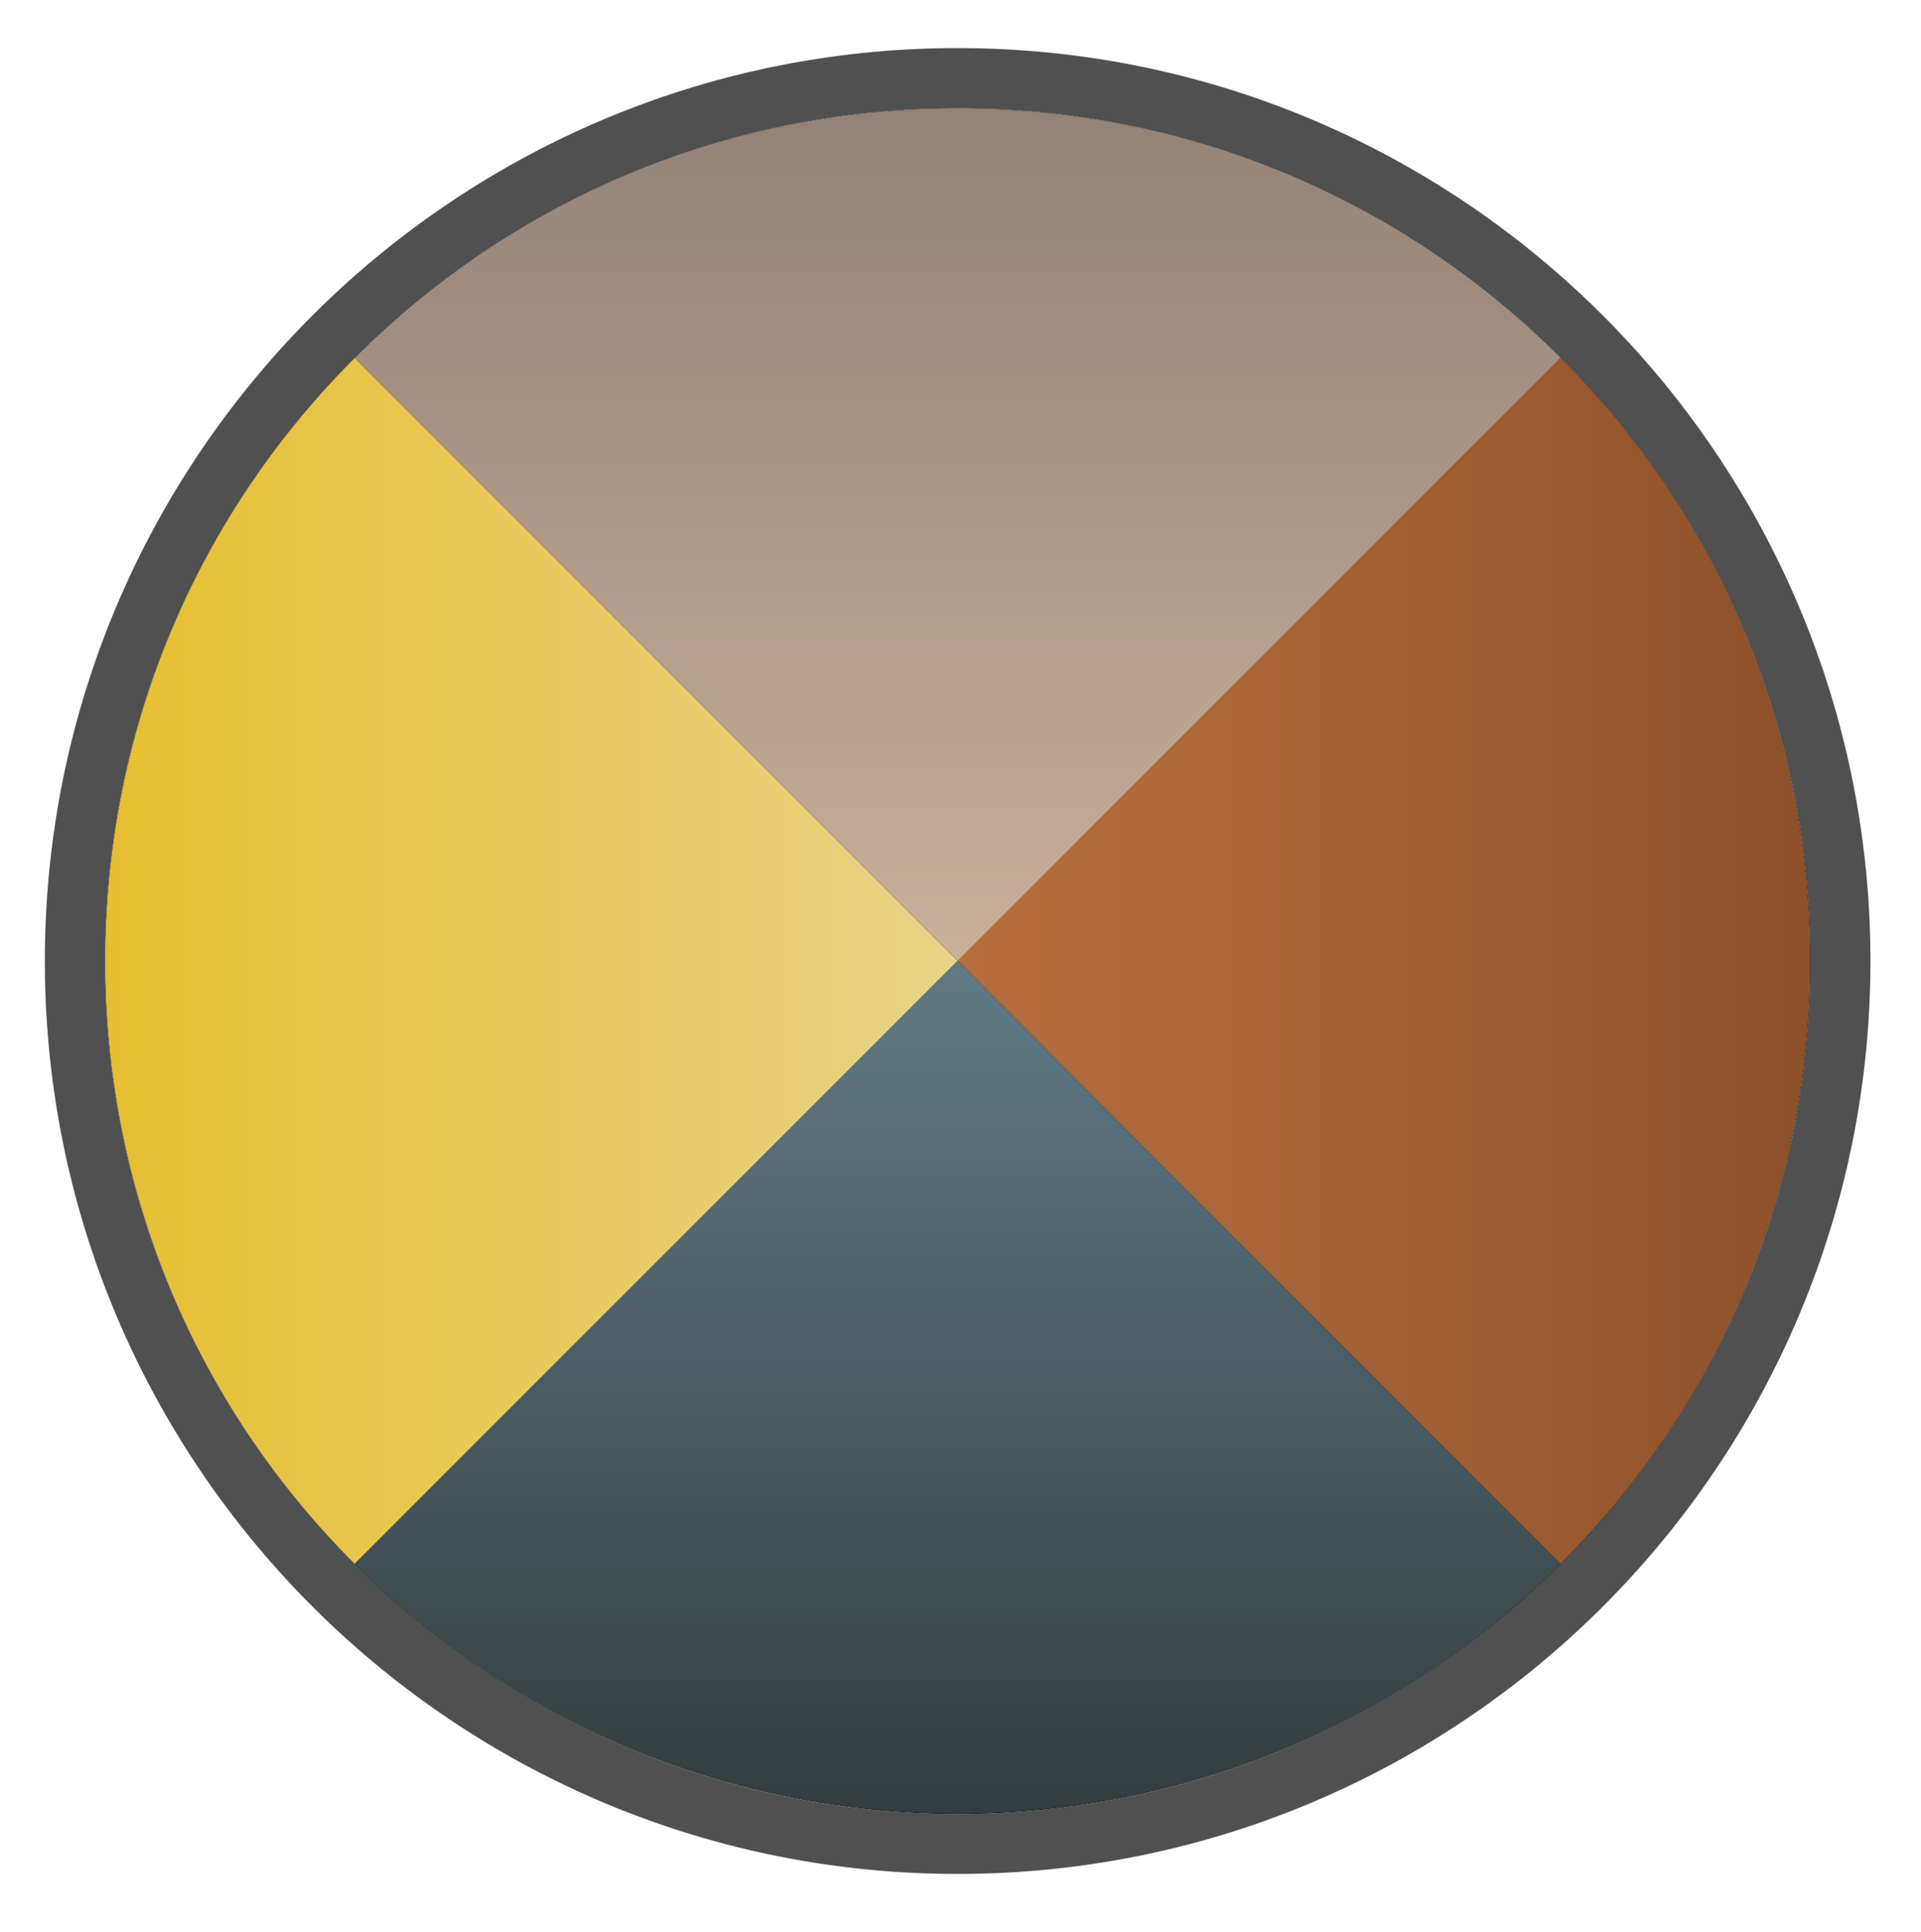 <?xml version="1.0" encoding="UTF-8" standalone="no"?><!DOCTYPE svg PUBLIC "-//W3C//DTD SVG 1.1//EN" "http://www.w3.org/Graphics/SVG/1.1/DTD/svg11.dtd"><svg width="100%" height="100%" viewBox="0 0 176 177" version="1.1" xmlns="http://www.w3.org/2000/svg" xmlns:xlink="http://www.w3.org/1999/xlink" xml:space="preserve" xmlns:serif="http://www.serif.com/" style="fill-rule:evenodd;clip-rule:evenodd;stroke-linejoin:round;stroke-miterlimit:1.414;"><rect id="Artboard1" x="0" y="0" width="175.819" height="176.786" style="fill:none;"/><g><circle cx="87.737" cy="88.035" r="78.129"/><path d="M88.007,4.407l0.27,0.001l0.27,0.002l0.269,0.003l0.269,0.004l0.27,0.005l0.268,0.005l0.269,0.007l0.269,0.007l0.268,0.008l0.268,0.009l0.268,0.01l0.267,0.011l0.268,0.011l0.267,0.012l0.267,0.013l0.267,0.014l0.267,0.015l0.266,0.016l0.266,0.016l0.266,0.018l0.266,0.018l0.265,0.019l0.266,0.019l0.265,0.021l0.265,0.022l0.264,0.022l0.265,0.023l0.264,0.024l0.264,0.025l0.264,0.025l0.263,0.026l0.263,0.028l0.264,0.028l0.262,0.028l0.263,0.03l0.262,0.031l0.262,0.031l0.262,0.032l0.262,0.033l0.261,0.033l0.261,0.035l0.261,0.035l0.261,0.036l0.26,0.037l0.26,0.038l0.26,0.038l0.26,0.04l0.259,0.04l0.259,0.041l0.259,0.041l0.258,0.043l0.259,0.043l0.258,0.044l0.258,0.045l0.257,0.046l0.257,0.046l0.257,0.047l0.257,0.048l0.256,0.049l0.257,0.05l0.256,0.05l0.255,0.051l0.255,0.052l0.256,0.053l0.254,0.053l0.255,0.054l0.254,0.055l0.254,0.056l0.254,0.057l0.253,0.057l0.253,0.058l0.253,0.059l0.252,0.059l0.252,0.061l0.252,0.061l0.252,0.062l0.251,0.062l0.251,0.064l0.251,0.064l0.25,0.065l0.251,0.065l0.249,0.067l0.25,0.067l0.249,0.068l0.253,0.07l0.493,0.138l0.495,0.143l0.495,0.145l0.493,0.149l0.492,0.151l0.49,0.154l0.489,0.158l0.488,0.16l0.487,0.163l0.485,0.166l0.484,0.169l0.482,0.172l0.481,0.174l0.48,0.178l0.479,0.18l0.477,0.183l0.475,0.186l0.474,0.189l0.473,0.192l0.471,0.194l0.47,0.197l0.469,0.2l0.467,0.203l0.465,0.205l0.464,0.209l0.462,0.211l0.461,0.213l0.46,0.217l0.457,0.219l0.457,0.221l0.455,0.225l0.453,0.227l0.451,0.23l0.45,0.232l0.449,0.235l0.447,0.238l0.445,0.24l0.443,0.243l0.442,0.245l0.441,0.248l0.438,0.251l0.437,0.253l0.436,0.255l0.433,0.259l0.432,0.26l0.43,0.264l0.429,0.266l0.426,0.268l0.425,0.271l0.424,0.273l0.421,0.276l0.42,0.278l0.418,0.28l0.416,0.283l0.414,0.286l0.413,0.288l0.411,0.29l0.409,0.293l0.407,0.295l0.405,0.298l0.403,0.299l0.402,0.303l0.399,0.304l0.398,0.307l0.396,0.309l0.394,0.312l0.392,0.314l0.39,0.316l0.388,0.318l0.386,0.321l0.384,0.323l0.382,0.325l0.38,0.327l0.379,0.33l0.376,0.332l0.374,0.334l0.372,0.336l0.371,0.339l0.368,0.34l0.366,0.343l0.364,0.345l0.362,0.347l0.36,0.35l0.357,0.351l0.356,0.354l0.354,0.355l0.351,0.358l0.349,0.36l0.347,0.362l0.345,0.364l0.343,0.366l0.341,0.368l0.338,0.37l0.337,0.373l0.334,0.374l0.332,0.376l0.329,0.378l0.328,0.38l0.325,0.383l0.323,0.384l0.321,0.386l0.318,0.388l0.316,0.39l0.314,0.392l0.311,0.394l0.31,0.396l0.307,0.397l0.304,0.4l0.302,0.402l0.3,0.403l0.298,0.405l0.295,0.407l0.292,0.409l0.291,0.411l0.288,0.412l0.285,0.415l0.283,0.416l0.281,0.418l0.278,0.419l0.276,0.422l0.273,0.423l0.271,0.425l0.268,0.427l0.266,0.428l0.263,0.431l0.261,0.432l0.258,0.433l0.256,0.435l0.253,0.437l0.251,0.439l0.248,0.44l0.245,0.442l0.243,0.444l0.24,0.445l0.238,0.447l0.235,0.448l0.232,0.45l0.23,0.452l0.227,0.453l0.224,0.455l0.222,0.456l0.219,0.458l0.216,0.459l0.214,0.461l0.211,0.463l0.208,0.464l0.206,0.465l0.202,0.467l0.2,0.468l0.197,0.47l0.195,0.472l0.191,0.472l0.189,0.475l0.186,0.475l0.183,0.477l0.181,0.478l0.177,0.48l0.175,0.481l0.172,0.483l0.169,0.484l0.166,0.485l0.163,0.487l0.16,0.487l0.157,0.49l0.155,0.49l0.151,0.492l0.148,0.493l0.146,0.494l0.143,0.496l0.138,0.493l0.07,0.253l0.068,0.249l0.067,0.249l0.066,0.25l0.066,0.25l0.065,0.251l0.064,0.25l0.063,0.251l0.063,0.252l0.062,0.251l0.061,0.252l0.06,0.252l0.06,0.253l0.059,0.253l0.058,0.253l0.057,0.253l0.057,0.254l0.055,0.254l0.055,0.254l0.055,0.254l0.053,0.255l0.053,0.255l0.052,0.256l0.051,0.255l0.05,0.256l0.05,0.256l0.048,0.257l0.048,0.256l0.048,0.257l0.046,0.258l0.046,0.257l0.045,0.258l0.044,0.258l0.043,0.258l0.042,0.259l0.042,0.259l0.041,0.259l0.04,0.259l0.039,0.26l0.039,0.26l0.037,0.26l0.037,0.26l0.036,0.26l0.036,0.261l0.034,0.262l0.034,0.261l0.033,0.262l0.032,0.261l0.031,0.262l0.031,0.263l0.029,0.262l0.029,0.263l0.028,0.263l0.027,0.263l0.027,0.264l0.025,0.264l0.025,0.264l0.024,0.264l0.023,0.264l0.022,0.265l0.022,0.265l0.02,0.265l0.02,0.265l0.019,0.266l0.018,0.265l0.017,0.267l0.017,0.266l0.016,0.266l0.014,0.267l0.014,0.267l0.013,0.267l0.013,0.267l0.011,0.267l0.011,0.268l0.01,0.268l0.008,0.268l0.009,0.268l0.007,0.269l0.006,0.268l0.006,0.269l0.004,0.269l0.004,0.269l0.003,0.27l0.002,0.27l0.002,0.269l0,0.27l0,0.27l-0.002,0.27l-0.002,0.27l-0.003,0.269l-0.004,0.269l-0.004,0.27l-0.006,0.268l-0.006,0.269l-0.007,0.269l-0.009,0.268l-0.008,0.268l-0.01,0.268l-0.011,0.267l-0.011,0.268l-0.013,0.267l-0.013,0.267l-0.014,0.267l-0.014,0.267l-0.016,0.266l-0.017,0.266l-0.017,0.266l-0.018,0.266l-0.019,0.265l-0.02,0.266l-0.02,0.265l-0.022,0.265l-0.022,0.264l-0.023,0.265l-0.024,0.264l-0.025,0.264l-0.025,0.264l-0.027,0.263l-0.027,0.264l-0.028,0.263l-0.029,0.262l-0.029,0.263l-0.031,0.262l-0.031,0.262l-0.032,0.262l-0.033,0.262l-0.034,0.261l-0.034,0.261l-0.036,0.261l-0.036,0.261l-0.037,0.26l-0.037,0.26l-0.039,0.26l-0.039,0.26l-0.04,0.259l-0.041,0.259l-0.042,0.259l-0.042,0.258l-0.043,0.259l-0.044,0.258l-0.045,0.258l-0.046,0.257l-0.046,0.257l-0.048,0.257l-0.048,0.257l-0.048,0.257l-0.05,0.256l-0.05,0.255l-0.051,0.256l-0.052,0.255l-0.053,0.256l-0.053,0.254l-0.055,0.255l-0.055,0.254l-0.055,0.254l-0.057,0.254l-0.057,0.253l-0.058,0.253l-0.059,0.253l-0.06,0.252l-0.06,0.253l-0.061,0.251l-0.062,0.252l-0.063,0.251l-0.063,0.251l-0.064,0.251l-0.065,0.25l-0.066,0.251l-0.066,0.249l-0.067,0.25l-0.068,0.249l-0.07,0.253l-0.138,0.493l-0.143,0.495l-0.146,0.495l-0.148,0.493l-0.151,0.492l-0.155,0.49l-0.157,0.489l-0.16,0.488l-0.163,0.487l-0.166,0.485l-0.169,0.484l-0.172,0.482l-0.175,0.481l-0.177,0.48l-0.181,0.479l-0.183,0.477l-0.186,0.475l-0.189,0.474l-0.191,0.473l-0.195,0.471l-0.197,0.47l-0.2,0.469l-0.202,0.467l-0.206,0.465l-0.208,0.464l-0.211,0.462l-0.214,0.461l-0.216,0.46l-0.219,0.457l-0.222,0.457l-0.224,0.455l-0.227,0.453l-0.23,0.451l-0.232,0.45l-0.235,0.449l-0.238,0.447l-0.24,0.445l-0.243,0.443l-0.245,0.442l-0.248,0.441l-0.251,0.438l-0.253,0.437l-0.256,0.436l-0.258,0.433l-0.261,0.432l-0.263,0.43l-0.266,0.429l-0.268,0.427l-0.271,0.424l-0.273,0.424l-0.276,0.421l-0.278,0.42l-0.281,0.418l-0.283,0.416l-0.285,0.414l-0.288,0.413l-0.291,0.411l-0.292,0.409l-0.295,0.407l-0.298,0.405l-0.3,0.403l-0.302,0.402l-0.304,0.399l-0.307,0.398l-0.309,0.396l-0.312,0.394l-0.314,0.392l-0.316,0.39l-0.318,0.388l-0.321,0.386l-0.323,0.384l-0.325,0.382l-0.328,0.381l-0.329,0.378l-0.332,0.376l-0.334,0.374l-0.336,0.372l-0.339,0.37l-0.341,0.369l-0.343,0.366l-0.345,0.364l-0.347,0.362l-0.349,0.36l-0.351,0.357l-0.354,0.356l-0.356,0.354l-0.357,0.351l-0.36,0.349l-0.362,0.347l-0.364,0.345l-0.366,0.343l-0.368,0.341l-0.371,0.338l-0.372,0.337l-0.374,0.334l-0.376,0.332l-0.379,0.329l-0.38,0.328l-0.382,0.325l-0.384,0.323l-0.386,0.321l-0.388,0.318l-0.39,0.316l-0.392,0.314l-0.394,0.312l-0.396,0.309l-0.398,0.307l-0.399,0.304l-0.402,0.302l-0.403,0.3l-0.405,0.298l-0.407,0.295l-0.409,0.292l-0.411,0.291l-0.413,0.288l-0.414,0.285l-0.416,0.283l-0.418,0.281l-0.42,0.278l-0.421,0.276l-0.424,0.273l-0.425,0.271l-0.426,0.268l-0.429,0.266l-0.43,0.263l-0.432,0.261l-0.433,0.258l-0.436,0.256l-0.437,0.253l-0.438,0.251l-0.441,0.248l-0.442,0.245l-0.443,0.243l-0.445,0.24l-0.447,0.238l-0.449,0.235l-0.45,0.232l-0.451,0.23l-0.453,0.227l-0.455,0.224l-0.456,0.222l-0.458,0.219l-0.46,0.216l-0.461,0.214l-0.462,0.211l-0.464,0.208l-0.465,0.206l-0.467,0.202l-0.469,0.2l-0.47,0.197l-0.471,0.195l-0.473,0.191l-0.474,0.189l-0.475,0.186l-0.477,0.183l-0.479,0.181l-0.48,0.177l-0.481,0.175l-0.482,0.172l-0.484,0.169l-0.485,0.166l-0.487,0.163l-0.488,0.16l-0.489,0.157l-0.49,0.155l-0.492,0.151l-0.493,0.148l-0.495,0.146l-0.495,0.143l-0.493,0.138l-0.253,0.07l-0.249,0.068l-0.25,0.067l-0.249,0.066l-0.251,0.066l-0.25,0.065l-0.251,0.064l-0.251,0.063l-0.251,0.063l-0.252,0.062l-0.252,0.061l-0.252,0.06l-0.252,0.06l-0.253,0.059l-0.253,0.058l-0.253,0.057l-0.254,0.057l-0.254,0.055l-0.254,0.055l-0.255,0.055l-0.255,0.053l-0.254,0.053l-0.256,0.052l-0.256,0.051l-0.255,0.05l-0.256,0.05l-0.257,0.048l-0.257,0.048l-0.257,0.048l-0.257,0.046l-0.258,0.046l-0.257,0.045l-0.258,0.044l-0.259,0.043l-0.258,0.042l-0.259,0.042l-0.259,0.041l-0.259,0.04l-0.26,0.039l-0.26,0.039l-0.26,0.037l-0.26,0.037l-0.261,0.036l-0.261,0.036l-0.261,0.034l-0.261,0.034l-0.262,0.033l-0.262,0.032l-0.262,0.031l-0.262,0.031l-0.263,0.029l-0.263,0.029l-0.263,0.028l-0.263,0.027l-0.263,0.027l-0.264,0.025l-0.264,0.025l-0.264,0.024l-0.265,0.023l-0.264,0.022l-0.265,0.022l-0.265,0.02l-0.266,0.02l-0.265,0.019l-0.266,0.018l-0.266,0.017l-0.266,0.017l-0.266,0.016l-0.267,0.014l-0.267,0.014l-0.267,0.013l-0.267,0.013l-0.268,0.011l-0.267,0.011l-0.268,0.01l-0.268,0.009l-0.269,0.008l-0.268,0.007l-0.268,0.006l-0.27,0.006l-0.269,0.004l-0.269,0.004l-0.269,0.003l-0.27,0.002l-0.27,0.002l-0.27,0l-0.27,0l-0.27,-0.002l-0.269,-0.002l-0.27,-0.003l-0.269,-0.004l-0.269,-0.004l-0.269,-0.006l-0.268,-0.006l-0.269,-0.007l-0.268,-0.008l-0.268,-0.009l-0.268,-0.01l-0.268,-0.011l-0.267,-0.011l-0.267,-0.013l-0.267,-0.013l-0.267,-0.014l-0.267,-0.014l-0.266,-0.016l-0.267,-0.017l-0.266,-0.017l-0.265,-0.018l-0.266,-0.019l-0.265,-0.02l-0.265,-0.02l-0.265,-0.022l-0.265,-0.022l-0.264,-0.023l-0.264,-0.024l-0.264,-0.025l-0.264,-0.025l-0.264,-0.027l-0.263,-0.027l-0.263,-0.028l-0.263,-0.029l-0.262,-0.029l-0.263,-0.031l-0.262,-0.031l-0.261,-0.032l-0.262,-0.033l-0.262,-0.034l-0.261,-0.034l-0.26,-0.036l-0.261,-0.036l-0.26,-0.037l-0.26,-0.037l-0.26,-0.039l-0.26,-0.039l-0.259,-0.04l-0.259,-0.041l-0.259,-0.042l-0.259,-0.042l-0.258,-0.043l-0.258,-0.044l-0.258,-0.045l-0.257,-0.046l-0.258,-0.046l-0.257,-0.048l-0.256,-0.048l-0.257,-0.048l-0.256,-0.05l-0.256,-0.05l-0.256,-0.051l-0.255,-0.052l-0.255,-0.053l-0.255,-0.053l-0.254,-0.055l-0.254,-0.055l-0.254,-0.055l-0.254,-0.057l-0.253,-0.057l-0.253,-0.058l-0.253,-0.059l-0.253,-0.06l-0.252,-0.06l-0.252,-0.061l-0.251,-0.062l-0.252,-0.063l-0.251,-0.063l-0.25,-0.064l-0.251,-0.065l-0.25,-0.066l-0.25,-0.066l-0.249,-0.067l-0.249,-0.068l-0.253,-0.07l-0.493,-0.138l-0.496,-0.143l-0.494,-0.146l-0.493,-0.148l-0.492,-0.151l-0.49,-0.155l-0.49,-0.157l-0.488,-0.16l-0.486,-0.163l-0.485,-0.166l-0.484,-0.169l-0.483,-0.172l-0.481,-0.175l-0.48,-0.177l-0.478,-0.181l-0.477,-0.183l-0.476,-0.186l-0.474,-0.189l-0.472,-0.191l-0.472,-0.195l-0.469,-0.197l-0.469,-0.2l-0.467,-0.202l-0.465,-0.206l-0.464,-0.208l-0.463,-0.211l-0.461,-0.214l-0.459,-0.216l-0.458,-0.219l-0.456,-0.222l-0.455,-0.224l-0.453,-0.227l-0.452,-0.23l-0.45,-0.232l-0.448,-0.235l-0.447,-0.238l-0.445,-0.24l-0.444,-0.243l-0.442,-0.245l-0.44,-0.248l-0.439,-0.251l-0.437,-0.253l-0.435,-0.256l-0.434,-0.258l-0.431,-0.261l-0.431,-0.263l-0.428,-0.266l-0.427,-0.268l-0.425,-0.271l-0.423,-0.273l-0.422,-0.276l-0.419,-0.278l-0.418,-0.281l-0.416,-0.283l-0.415,-0.285l-0.412,-0.288l-0.411,-0.291l-0.409,-0.292l-0.407,-0.295l-0.405,-0.298l-0.403,-0.3l-0.402,-0.302l-0.4,-0.304l-0.397,-0.307l-0.396,-0.309l-0.394,-0.312l-0.392,-0.314l-0.39,-0.316l-0.388,-0.318l-0.386,-0.321l-0.384,-0.323l-0.383,-0.325l-0.38,-0.328l-0.378,-0.329l-0.376,-0.332l-0.374,-0.334l-0.373,-0.336l-0.37,-0.339l-0.368,-0.341l-0.366,-0.343l-0.364,-0.345l-0.362,-0.347l-0.36,-0.349l-0.358,-0.351l-0.355,-0.354l-0.354,-0.356l-0.351,-0.357l-0.35,-0.36l-0.347,-0.362l-0.345,-0.364l-0.343,-0.366l-0.34,-0.369l-0.339,-0.37l-0.336,-0.372l-0.334,-0.374l-0.332,-0.376l-0.33,-0.379l-0.327,-0.38l-0.325,-0.382l-0.323,-0.384l-0.321,-0.386l-0.318,-0.388l-0.317,-0.39l-0.313,-0.392l-0.312,-0.394l-0.309,-0.396l-0.307,-0.398l-0.304,-0.399l-0.303,-0.402l-0.299,-0.403l-0.298,-0.405l-0.295,-0.407l-0.293,-0.409l-0.29,-0.411l-0.288,-0.413l-0.286,-0.414l-0.283,-0.416l-0.28,-0.418l-0.278,-0.42l-0.276,-0.421l-0.273,-0.424l-0.271,-0.425l-0.268,-0.426l-0.266,-0.429l-0.264,-0.43l-0.26,-0.432l-0.259,-0.433l-0.255,-0.436l-0.253,-0.437l-0.251,-0.438l-0.248,-0.441l-0.245,-0.442l-0.243,-0.443l-0.241,-0.445l-0.237,-0.447l-0.235,-0.449l-0.232,-0.45l-0.23,-0.451l-0.227,-0.453l-0.225,-0.455l-0.221,-0.457l-0.219,-0.457l-0.217,-0.46l-0.213,-0.461l-0.211,-0.462l-0.209,-0.464l-0.205,-0.465l-0.203,-0.467l-0.2,-0.469l-0.197,-0.47l-0.194,-0.471l-0.192,-0.473l-0.189,-0.474l-0.186,-0.475l-0.183,-0.477l-0.18,-0.479l-0.178,-0.48l-0.174,-0.481l-0.172,-0.482l-0.169,-0.484l-0.166,-0.485l-0.163,-0.487l-0.16,-0.488l-0.158,-0.489l-0.154,-0.49l-0.151,-0.492l-0.149,-0.493l-0.145,-0.495l-0.143,-0.495l-0.138,-0.493l-0.07,-0.253l-0.068,-0.249l-0.067,-0.25l-0.067,-0.249l-0.065,-0.251l-0.065,-0.25l-0.064,-0.251l-0.064,-0.251l-0.062,-0.251l-0.062,-0.252l-0.061,-0.251l-0.061,-0.253l-0.059,-0.252l-0.059,-0.253l-0.058,-0.253l-0.057,-0.253l-0.057,-0.254l-0.056,-0.254l-0.055,-0.254l-0.054,-0.255l-0.053,-0.254l-0.053,-0.256l-0.052,-0.255l-0.051,-0.255l-0.05,-0.256l-0.05,-0.257l-0.049,-0.256l-0.048,-0.257l-0.047,-0.257l-0.046,-0.257l-0.046,-0.257l-0.045,-0.258l-0.044,-0.258l-0.043,-0.259l-0.043,-0.258l-0.041,-0.259l-0.041,-0.259l-0.04,-0.259l-0.04,-0.26l-0.038,-0.26l-0.038,-0.26l-0.037,-0.26l-0.036,-0.261l-0.035,-0.261l-0.035,-0.261l-0.033,-0.261l-0.033,-0.262l-0.032,-0.262l-0.031,-0.262l-0.031,-0.262l-0.03,-0.263l-0.028,-0.262l-0.028,-0.264l-0.028,-0.263l-0.026,-0.263l-0.025,-0.264l-0.025,-0.264l-0.024,-0.264l-0.023,-0.265l-0.022,-0.264l-0.022,-0.265l-0.021,-0.265l-0.019,-0.266l-0.019,-0.265l-0.018,-0.266l-0.018,-0.266l-0.016,-0.266l-0.016,-0.266l-0.015,-0.267l-0.014,-0.267l-0.013,-0.267l-0.012,-0.267l-0.012,-0.268l-0.01,-0.267l-0.01,-0.268l-0.009,-0.268l-0.008,-0.268l-0.007,-0.269l-0.007,-0.269l-0.005,-0.268l-0.005,-0.27l-0.004,-0.269l-0.003,-0.269l-0.002,-0.27l-0.001,-0.27l0,-0.27l0,-0.27l0.001,-0.269l0.002,-0.27l0.003,-0.27l0.004,-0.269l0.005,-0.269l0.005,-0.269l0.007,-0.268l0.007,-0.269l0.008,-0.268l0.009,-0.268l0.01,-0.268l0.01,-0.268l0.012,-0.267l0.012,-0.267l0.013,-0.267l0.014,-0.267l0.015,-0.267l0.016,-0.266l0.016,-0.266l0.018,-0.266l0.018,-0.266l0.019,-0.266l0.019,-0.265l0.021,-0.265l0.022,-0.265l0.022,-0.265l0.023,-0.264l0.024,-0.264l0.025,-0.264l0.025,-0.264l0.026,-0.264l0.028,-0.263l0.028,-0.263l0.028,-0.263l0.03,-0.262l0.031,-0.263l0.031,-0.262l0.032,-0.261l0.033,-0.262l0.033,-0.261l0.035,-0.262l0.035,-0.26l0.036,-0.261l0.037,-0.26l0.038,-0.26l0.038,-0.26l0.04,-0.26l0.04,-0.259l0.041,-0.259l0.041,-0.259l0.043,-0.259l0.043,-0.258l0.044,-0.258l0.045,-0.258l0.046,-0.257l0.046,-0.258l0.047,-0.257l0.048,-0.256l0.049,-0.257l0.05,-0.256l0.05,-0.256l0.051,-0.255l0.052,-0.256l0.053,-0.255l0.053,-0.255l0.054,-0.254l0.055,-0.254l0.056,-0.254l0.057,-0.254l0.057,-0.253l0.058,-0.253l0.059,-0.253l0.059,-0.253l0.061,-0.252l0.061,-0.252l0.062,-0.251l0.062,-0.252l0.064,-0.251l0.064,-0.25l0.065,-0.251l0.065,-0.25l0.067,-0.25l0.067,-0.249l0.068,-0.249l0.07,-0.253l0.138,-0.493l0.143,-0.496l0.145,-0.494l0.149,-0.493l0.151,-0.492l0.154,-0.49l0.158,-0.49l0.16,-0.487l0.163,-0.487l0.166,-0.485l0.169,-0.484l0.172,-0.483l0.174,-0.481l0.178,-0.48l0.18,-0.478l0.183,-0.477l0.186,-0.476l0.189,-0.474l0.192,-0.472l0.194,-0.472l0.197,-0.47l0.2,-0.468l0.203,-0.467l0.205,-0.465l0.209,-0.464l0.211,-0.463l0.213,-0.461l0.217,-0.459l0.219,-0.458l0.221,-0.456l0.225,-0.455l0.227,-0.453l0.23,-0.452l0.232,-0.45l0.235,-0.448l0.237,-0.447l0.241,-0.445l0.243,-0.444l0.245,-0.442l0.248,-0.44l0.251,-0.439l0.253,-0.437l0.255,-0.435l0.259,-0.433l0.26,-0.432l0.264,-0.431l0.266,-0.428l0.268,-0.427l0.271,-0.425l0.273,-0.423l0.276,-0.422l0.278,-0.419l0.28,-0.418l0.283,-0.416l0.286,-0.415l0.288,-0.412l0.29,-0.411l0.293,-0.409l0.295,-0.407l0.298,-0.405l0.299,-0.403l0.303,-0.402l0.304,-0.4l0.307,-0.397l0.309,-0.396l0.312,-0.394l0.313,-0.392l0.317,-0.39l0.318,-0.388l0.321,-0.386l0.323,-0.384l0.325,-0.383l0.327,-0.38l0.33,-0.378l0.332,-0.376l0.334,-0.374l0.336,-0.373l0.339,-0.37l0.34,-0.368l0.343,-0.366l0.345,-0.364l0.347,-0.362l0.35,-0.36l0.351,-0.358l0.354,-0.355l0.355,-0.354l0.358,-0.351l0.36,-0.35l0.362,-0.347l0.364,-0.345l0.366,-0.343l0.368,-0.34l0.37,-0.339l0.373,-0.336l0.374,-0.334l0.376,-0.332l0.378,-0.33l0.38,-0.327l0.383,-0.325l0.384,-0.323l0.386,-0.321l0.388,-0.318l0.39,-0.316l0.392,-0.314l0.394,-0.312l0.396,-0.309l0.397,-0.307l0.4,-0.304l0.402,-0.303l0.403,-0.299l0.405,-0.298l0.407,-0.295l0.409,-0.293l0.411,-0.29l0.412,-0.288l0.415,-0.286l0.416,-0.283l0.418,-0.28l0.419,-0.278l0.422,-0.276l0.423,-0.273l0.425,-0.271l0.427,-0.268l0.428,-0.266l0.431,-0.264l0.432,-0.26l0.433,-0.259l0.435,-0.255l0.437,-0.253l0.439,-0.251l0.44,-0.248l0.442,-0.245l0.444,-0.243l0.445,-0.24l0.447,-0.238l0.448,-0.235l0.45,-0.232l0.452,-0.23l0.453,-0.227l0.455,-0.225l0.456,-0.221l0.458,-0.219l0.459,-0.217l0.461,-0.213l0.463,-0.211l0.464,-0.209l0.465,-0.205l0.467,-0.203l0.468,-0.2l0.47,-0.197l0.472,-0.194l0.472,-0.192l0.474,-0.189l0.476,-0.186l0.477,-0.183l0.478,-0.18l0.48,-0.178l0.481,-0.174l0.483,-0.172l0.484,-0.169l0.485,-0.166l0.487,-0.163l0.487,-0.16l0.49,-0.158l0.49,-0.154l0.492,-0.151l0.493,-0.149l0.494,-0.145l0.496,-0.143l0.493,-0.138l0.253,-0.07l0.249,-0.068l0.249,-0.067l0.25,-0.067l0.25,-0.065l0.251,-0.065l0.25,-0.064l0.251,-0.064l0.252,-0.062l0.251,-0.062l0.252,-0.061l0.252,-0.061l0.253,-0.059l0.253,-0.059l0.253,-0.058l0.253,-0.057l0.254,-0.057l0.254,-0.056l0.254,-0.055l0.254,-0.054l0.255,-0.053l0.255,-0.053l0.256,-0.052l0.255,-0.051l0.256,-0.05l0.256,-0.05l0.257,-0.049l0.256,-0.048l0.257,-0.047l0.258,-0.046l0.257,-0.046l0.258,-0.045l0.258,-0.044l0.258,-0.043l0.259,-0.043l0.259,-0.041l0.259,-0.041l0.259,-0.04l0.26,-0.04l0.26,-0.038l0.26,-0.038l0.26,-0.037l0.261,-0.036l0.26,-0.035l0.262,-0.035l0.261,-0.033l0.262,-0.033l0.261,-0.032l0.262,-0.031l0.263,-0.031l0.262,-0.03l0.263,-0.028l0.263,-0.028l0.263,-0.028l0.264,-0.026l0.264,-0.025l0.264,-0.025l0.264,-0.024l0.264,-0.023l0.265,-0.022l0.265,-0.022l0.265,-0.021l0.265,-0.019l0.266,-0.019l0.266,-0.018l0.266,-0.018l0.266,-0.016l0.266,-0.016l0.267,-0.015l0.267,-0.014l0.267,-0.013l0.267,-0.012l0.267,-0.011l0.268,-0.011l0.268,-0.01l0.268,-0.009l0.268,-0.008l0.269,-0.007l0.268,-0.007l0.269,-0.005l0.269,-0.005l0.269,-0.004l0.27,-0.003l0.27,-0.002l0.269,-0.001l0.27,0l0.27,0Zm-0.522,5.5l-0.253,0.001l-0.252,0.002l-0.252,0.003l-0.252,0.004l-0.251,0.004l-0.252,0.005l-0.251,0.006l-0.251,0.007l-0.251,0.007l-0.25,0.009l-0.251,0.009l-0.25,0.01l-0.25,0.011l-0.25,0.011l-0.25,0.012l-0.249,0.013l-0.249,0.014l-0.249,0.015l-0.249,0.015l-0.249,0.016l-0.248,0.017l-0.248,0.018l-0.248,0.019l-0.248,0.019l-0.248,0.02l-0.247,0.021l-0.247,0.021l-0.247,0.023l-0.246,0.023l-0.247,0.024l-0.246,0.024l-0.246,0.026l-0.246,0.026l-0.245,0.027l-0.246,0.027l-0.245,0.029l-0.245,0.029l-0.244,0.03l-0.245,0.031l-0.244,0.031l-0.244,0.032l-0.243,0.033l-0.244,0.034l-0.243,0.035l-0.243,0.035l-0.243,0.036l-0.242,0.036l-0.242,0.038l-0.242,0.038l-0.242,0.039l-0.242,0.04l-0.241,0.04l-0.241,0.041l-0.241,0.042l-0.24,0.043l-0.24,0.043l-0.24,0.044l-0.24,0.045l-0.24,0.046l-0.239,0.046l-0.239,0.047l-0.239,0.048l-0.238,0.048l-0.238,0.049l-0.238,0.05l-0.238,0.051l-0.237,0.051l-0.237,0.052l-0.237,0.053l-0.237,0.053l-0.236,0.055l-0.236,0.055l-0.236,0.055l-0.235,0.057l-0.236,0.057l-0.234,0.057l-0.235,0.059l-0.235,0.059l-0.234,0.06l-0.233,0.061l-0.234,0.061l-0.233,0.062l-0.233,0.063l-0.233,0.063l-0.232,0.064l-0.464,0.131l-0.463,0.133l-0.461,0.136l-0.461,0.138l-0.459,0.142l-0.458,0.144l-0.457,0.147l-0.455,0.149l-0.455,0.152l-0.453,0.155l-0.452,0.158l-0.45,0.161l-0.449,0.163l-0.448,0.165l-0.447,0.169l-0.446,0.171l-0.444,0.173l-0.442,0.177l-0.442,0.179l-0.44,0.181l-0.439,0.184l-0.437,0.187l-0.436,0.189l-0.435,0.192l-0.433,0.195l-0.432,0.197l-0.43,0.199l-0.429,0.202l-0.428,0.205l-0.426,0.207l-0.425,0.21l-0.423,0.212l-0.422,0.214l-0.421,0.217l-0.418,0.22l-0.418,0.222l-0.416,0.224l-0.414,0.227l-0.413,0.229l-0.411,0.232l-0.41,0.234l-0.408,0.237l-0.407,0.238l-0.405,0.242l-0.403,0.243l-0.402,0.246l-0.401,0.249l-0.398,0.25l-0.397,0.253l-0.396,0.256l-0.394,0.257l-0.392,0.26l-0.391,0.262l-0.388,0.265l-0.388,0.267l-0.385,0.269l-0.384,0.271l-0.382,0.274l-0.38,0.275l-0.379,0.278l-0.377,0.28l-0.375,0.283l-0.374,0.285l-0.371,0.286l-0.37,0.289l-0.368,0.291l-0.367,0.294l-0.364,0.295l-0.363,0.298l-0.361,0.299l-0.359,0.302l-0.357,0.304l-0.355,0.306l-0.354,0.308l-0.352,0.311l-0.349,0.312l-0.348,0.314l-0.346,0.317l-0.344,0.318l-0.342,0.32l-0.341,0.323l-0.338,0.324l-0.336,0.327l-0.335,0.328l-0.332,0.331l-0.331,0.332l-0.328,0.335l-0.327,0.336l-0.324,0.338l-0.323,0.341l-0.32,0.342l-0.319,0.344l-0.316,0.346l-0.314,0.348l-0.312,0.349l-0.311,0.352l-0.308,0.354l-0.306,0.355l-0.304,0.357l-0.302,0.359l-0.299,0.361l-0.298,0.363l-0.295,0.364l-0.294,0.367l-0.291,0.368l-0.289,0.37l-0.287,0.371l-0.284,0.374l-0.283,0.375l-0.28,0.377l-0.278,0.379l-0.275,0.38l-0.274,0.382l-0.271,0.384l-0.269,0.385l-0.267,0.388l-0.265,0.389l-0.262,0.39l-0.26,0.392l-0.257,0.394l-0.256,0.396l-0.253,0.397l-0.25,0.398l-0.249,0.401l-0.246,0.402l-0.243,0.403l-0.242,0.405l-0.239,0.407l-0.236,0.408l-0.234,0.41l-0.232,0.411l-0.229,0.413l-0.227,0.414l-0.224,0.416l-0.222,0.418l-0.22,0.418l-0.217,0.421l-0.214,0.422l-0.212,0.423l-0.21,0.425l-0.207,0.426l-0.205,0.428l-0.202,0.429l-0.199,0.43l-0.197,0.432l-0.195,0.433l-0.192,0.435l-0.189,0.436l-0.187,0.437l-0.184,0.439l-0.181,0.44l-0.179,0.442l-0.177,0.442l-0.173,0.445l-0.171,0.445l-0.169,0.447l-0.165,0.448l-0.163,0.449l-0.161,0.45l-0.158,0.452l-0.155,0.453l-0.152,0.455l-0.149,0.455l-0.147,0.457l-0.144,0.458l-0.142,0.459l-0.138,0.461l-0.136,0.461l-0.133,0.463l-0.131,0.464l-0.064,0.232l-0.063,0.233l-0.063,0.233l-0.062,0.233l-0.061,0.234l-0.061,0.233l-0.06,0.234l-0.059,0.235l-0.059,0.235l-0.057,0.234l-0.057,0.236l-0.057,0.235l-0.055,0.236l-0.055,0.236l-0.055,0.236l-0.053,0.237l-0.053,0.237l-0.052,0.237l-0.051,0.237l-0.051,0.238l-0.05,0.238l-0.049,0.238l-0.048,0.238l-0.048,0.239l-0.047,0.239l-0.046,0.239l-0.046,0.24l-0.045,0.24l-0.044,0.24l-0.043,0.24l-0.043,0.24l-0.042,0.241l-0.041,0.241l-0.04,0.241l-0.04,0.242l-0.039,0.242l-0.038,0.242l-0.038,0.242l-0.036,0.242l-0.036,0.243l-0.035,0.243l-0.035,0.243l-0.034,0.244l-0.033,0.243l-0.032,0.244l-0.031,0.244l-0.031,0.245l-0.03,0.244l-0.029,0.245l-0.029,0.245l-0.027,0.246l-0.027,0.245l-0.026,0.246l-0.026,0.246l-0.024,0.246l-0.024,0.247l-0.023,0.246l-0.023,0.247l-0.021,0.247l-0.021,0.247l-0.02,0.248l-0.019,0.248l-0.019,0.248l-0.018,0.248l-0.017,0.248l-0.016,0.249l-0.015,0.249l-0.015,0.249l-0.014,0.249l-0.013,0.249l-0.012,0.25l-0.011,0.25l-0.011,0.25l-0.01,0.25l-0.009,0.251l-0.009,0.25l-0.007,0.251l-0.007,0.251l-0.006,0.251l-0.005,0.252l-0.004,0.251l-0.004,0.252l-0.003,0.252l-0.002,0.252l-0.001,0.253l0,0.252l0,0.253l0.001,0.252l0.002,0.252l0.003,0.252l0.004,0.252l0.004,0.252l0.005,0.251l0.006,0.252l0.007,0.251l0.007,0.25l0.009,0.251l0.009,0.251l0.01,0.25l0.011,0.25l0.011,0.25l0.012,0.249l0.013,0.25l0.014,0.249l0.015,0.249l0.015,0.249l0.016,0.248l0.017,0.249l0.018,0.248l0.019,0.248l0.019,0.248l0.02,0.247l0.021,0.248l0.021,0.247l0.023,0.246l0.023,0.247l0.024,0.247l0.024,0.246l0.026,0.246l0.026,0.246l0.027,0.245l0.027,0.245l0.029,0.245l0.029,0.245l0.03,0.245l0.031,0.244l0.031,0.244l0.032,0.244l0.033,0.244l0.034,0.244l0.035,0.243l0.035,0.243l0.036,0.242l0.036,0.243l0.038,0.242l0.038,0.242l0.039,0.242l0.04,0.241l0.04,0.242l0.041,0.241l0.042,0.24l0.043,0.241l0.043,0.24l0.044,0.24l0.045,0.24l0.046,0.239l0.046,0.24l0.047,0.239l0.048,0.238l0.048,0.239l0.049,0.238l0.05,0.238l0.051,0.237l0.051,0.238l0.052,0.237l0.053,0.237l0.053,0.236l0.055,0.237l0.055,0.236l0.055,0.236l0.057,0.235l0.057,0.235l0.057,0.235l0.059,0.235l0.059,0.234l0.06,0.234l0.061,0.234l0.061,0.234l0.062,0.233l0.063,0.233l0.063,0.233l0.064,0.232l0.131,0.464l0.133,0.463l0.136,0.461l0.138,0.461l0.142,0.459l0.144,0.458l0.147,0.456l0.149,0.456l0.152,0.454l0.155,0.453l0.158,0.452l0.161,0.451l0.163,0.449l0.165,0.448l0.169,0.447l0.171,0.445l0.173,0.444l0.177,0.443l0.179,0.442l0.181,0.44l0.184,0.438l0.187,0.438l0.189,0.436l0.192,0.435l0.195,0.433l0.197,0.432l0.199,0.43l0.202,0.429l0.205,0.428l0.207,0.426l0.21,0.425l0.212,0.423l0.214,0.422l0.217,0.42l0.22,0.419l0.222,0.417l0.224,0.416l0.227,0.415l0.229,0.413l0.232,0.411l0.234,0.41l0.236,0.408l0.239,0.407l0.242,0.405l0.243,0.403l0.246,0.402l0.249,0.4l0.25,0.399l0.253,0.397l0.256,0.396l0.257,0.393l0.26,0.393l0.262,0.39l0.265,0.389l0.267,0.387l0.269,0.386l0.271,0.384l0.274,0.382l0.275,0.38l0.278,0.379l0.28,0.377l0.283,0.375l0.284,0.373l0.287,0.372l0.289,0.37l0.291,0.368l0.294,0.366l0.295,0.365l0.298,0.363l0.299,0.36l0.302,0.359l0.304,0.358l0.306,0.355l0.308,0.354l0.311,0.351l0.312,0.35l0.314,0.348l0.316,0.346l0.319,0.344l0.32,0.342l0.323,0.34l0.324,0.339l0.327,0.336l0.328,0.334l0.331,0.333l0.332,0.33l0.335,0.329l0.336,0.326l0.338,0.325l0.341,0.322l0.342,0.321l0.344,0.318l0.346,0.317l0.348,0.314l0.349,0.312l0.352,0.31l0.354,0.308l0.355,0.307l0.357,0.303l0.359,0.302l0.361,0.3l0.363,0.298l0.364,0.295l0.367,0.293l0.368,0.291l0.37,0.289l0.371,0.287l0.374,0.285l0.375,0.282l0.377,0.28l0.379,0.278l0.38,0.276l0.382,0.274l0.384,0.271l0.385,0.269l0.388,0.267l0.388,0.264l0.391,0.263l0.392,0.259l0.394,0.258l0.396,0.255l0.397,0.253l0.398,0.251l0.401,0.248l0.402,0.246l0.403,0.244l0.405,0.241l0.407,0.239l0.408,0.237l0.41,0.234l0.411,0.231l0.413,0.23l0.414,0.227l0.416,0.224l0.418,0.222l0.418,0.219l0.421,0.218l0.422,0.214l0.423,0.212l0.425,0.21l0.426,0.207l0.428,0.204l0.429,0.202l0.43,0.2l0.432,0.197l0.433,0.194l0.435,0.192l0.436,0.19l0.437,0.186l0.439,0.184l0.44,0.182l0.442,0.179l0.442,0.176l0.444,0.174l0.446,0.171l0.447,0.168l0.448,0.166l0.449,0.163l0.45,0.161l0.452,0.157l0.453,0.155l0.455,0.153l0.455,0.149l0.457,0.147l0.458,0.144l0.459,0.142l0.461,0.138l0.461,0.136l0.463,0.133l0.464,0.13l0.232,0.065l0.233,0.063l0.233,0.063l0.233,0.062l0.234,0.061l0.233,0.061l0.234,0.06l0.235,0.059l0.235,0.058l0.234,0.058l0.236,0.057l0.235,0.056l0.236,0.056l0.236,0.055l0.236,0.054l0.237,0.054l0.237,0.053l0.237,0.052l0.237,0.051l0.238,0.051l0.238,0.049l0.238,0.05l0.238,0.048l0.239,0.048l0.239,0.047l0.239,0.046l0.24,0.046l0.24,0.044l0.24,0.045l0.24,0.043l0.24,0.043l0.241,0.041l0.241,0.042l0.241,0.04l0.242,0.04l0.242,0.039l0.242,0.038l0.242,0.037l0.242,0.037l0.243,0.036l0.243,0.035l0.243,0.035l0.244,0.033l0.243,0.033l0.244,0.032l0.244,0.032l0.245,0.031l0.244,0.03l0.245,0.029l0.245,0.028l0.246,0.028l0.245,0.027l0.246,0.026l0.246,0.025l0.246,0.025l0.247,0.024l0.246,0.023l0.247,0.022l0.247,0.022l0.247,0.021l0.248,0.02l0.248,0.019l0.248,0.019l0.248,0.017l0.248,0.017l0.249,0.016l0.249,0.016l0.249,0.014l0.249,0.014l0.249,0.013l0.25,0.013l0.25,0.011l0.25,0.011l0.25,0.01l0.251,0.009l0.25,0.008l0.251,0.008l0.251,0.007l0.251,0.006l0.252,0.005l0.251,0.004l0.252,0.004l0.252,0.003l0.252,0.002l0.253,0.001l0.252,0l0.253,0l0.252,-0.001l0.252,-0.002l0.252,-0.003l0.252,-0.004l0.252,-0.004l0.251,-0.005l0.252,-0.006l0.251,-0.007l0.25,-0.008l0.251,-0.008l0.251,-0.009l0.25,-0.01l0.25,-0.011l0.25,-0.011l0.249,-0.013l0.25,-0.013l0.249,-0.014l0.249,-0.014l0.249,-0.016l0.248,-0.016l0.249,-0.017l0.248,-0.017l0.248,-0.019l0.248,-0.019l0.247,-0.02l0.248,-0.021l0.247,-0.022l0.246,-0.022l0.247,-0.023l0.247,-0.024l0.246,-0.025l0.246,-0.025l0.246,-0.026l0.245,-0.027l0.245,-0.028l0.245,-0.028l0.245,-0.029l0.245,-0.03l0.244,-0.031l0.244,-0.032l0.244,-0.032l0.244,-0.033l0.244,-0.033l0.243,-0.035l0.243,-0.035l0.242,-0.036l0.243,-0.037l0.242,-0.037l0.242,-0.038l0.242,-0.039l0.241,-0.04l0.242,-0.04l0.241,-0.042l0.24,-0.041l0.241,-0.043l0.24,-0.043l0.24,-0.045l0.24,-0.044l0.239,-0.046l0.24,-0.046l0.239,-0.047l0.238,-0.048l0.239,-0.048l0.238,-0.05l0.238,-0.049l0.237,-0.051l0.238,-0.051l0.237,-0.052l0.237,-0.053l0.236,-0.054l0.237,-0.054l0.236,-0.055l0.236,-0.056l0.235,-0.056l0.235,-0.057l0.235,-0.058l0.235,-0.058l0.234,-0.059l0.234,-0.06l0.234,-0.061l0.234,-0.061l0.233,-0.062l0.233,-0.063l0.233,-0.063l0.232,-0.065l0.464,-0.13l0.463,-0.133l0.461,-0.136l0.461,-0.138l0.459,-0.142l0.458,-0.144l0.456,-0.147l0.456,-0.149l0.454,-0.153l0.453,-0.155l0.452,-0.157l0.451,-0.161l0.449,-0.163l0.448,-0.166l0.447,-0.168l0.445,-0.171l0.444,-0.174l0.443,-0.176l0.442,-0.179l0.44,-0.182l0.438,-0.184l0.438,-0.186l0.436,-0.19l0.434,-0.192l0.434,-0.194l0.432,-0.197l0.43,-0.2l0.429,-0.202l0.428,-0.204l0.426,-0.207l0.425,-0.21l0.423,-0.212l0.422,-0.214l0.42,-0.218l0.419,-0.219l0.417,-0.222l0.416,-0.224l0.415,-0.227l0.413,-0.23l0.411,-0.231l0.41,-0.234l0.408,-0.237l0.407,-0.239l0.405,-0.241l0.403,-0.244l0.402,-0.246l0.4,-0.248l0.399,-0.251l0.397,-0.253l0.396,-0.255l0.393,-0.258l0.393,-0.259l0.39,-0.263l0.389,-0.264l0.387,-0.267l0.386,-0.269l0.384,-0.271l0.382,-0.274l0.38,-0.276l0.379,-0.278l0.377,-0.28l0.375,-0.282l0.373,-0.285l0.372,-0.287l0.37,-0.289l0.368,-0.291l0.366,-0.293l0.365,-0.295l0.362,-0.298l0.361,-0.3l0.359,-0.302l0.358,-0.303l0.355,-0.307l0.354,-0.308l0.351,-0.31l0.35,-0.312l0.348,-0.314l0.346,-0.317l0.344,-0.318l0.342,-0.321l0.34,-0.322l0.339,-0.325l0.336,-0.326l0.334,-0.329l0.333,-0.33l0.33,-0.333l0.329,-0.334l0.326,-0.336l0.325,-0.339l0.322,-0.34l0.321,-0.342l0.318,-0.344l0.317,-0.346l0.314,-0.348l0.312,-0.35l0.31,-0.351l0.308,-0.354l0.307,-0.355l0.303,-0.358l0.302,-0.359l0.3,-0.36l0.298,-0.363l0.295,-0.365l0.293,-0.366l0.291,-0.368l0.289,-0.37l0.287,-0.372l0.285,-0.373l0.282,-0.375l0.28,-0.377l0.278,-0.379l0.276,-0.38l0.274,-0.382l0.271,-0.384l0.269,-0.386l0.267,-0.387l0.264,-0.389l0.263,-0.39l0.259,-0.393l0.258,-0.393l0.255,-0.396l0.253,-0.397l0.251,-0.399l0.248,-0.4l0.246,-0.402l0.244,-0.403l0.241,-0.405l0.239,-0.407l0.237,-0.408l0.234,-0.41l0.231,-0.411l0.23,-0.413l0.227,-0.415l0.224,-0.416l0.222,-0.417l0.219,-0.419l0.217,-0.42l0.215,-0.422l0.212,-0.423l0.21,-0.425l0.207,-0.426l0.204,-0.428l0.202,-0.429l0.2,-0.43l0.197,-0.432l0.194,-0.433l0.192,-0.435l0.19,-0.436l0.186,-0.438l0.184,-0.438l0.182,-0.44l0.179,-0.442l0.176,-0.443l0.174,-0.444l0.171,-0.445l0.168,-0.447l0.166,-0.448l0.163,-0.449l0.16,-0.451l0.158,-0.452l0.155,-0.453l0.153,-0.454l0.149,-0.456l0.147,-0.456l0.144,-0.458l0.142,-0.459l0.138,-0.461l0.136,-0.461l0.133,-0.463l0.13,-0.464l0.065,-0.232l0.063,-0.233l0.063,-0.233l0.062,-0.233l0.061,-0.234l0.061,-0.234l0.06,-0.234l0.059,-0.234l0.058,-0.235l0.058,-0.235l0.057,-0.235l0.056,-0.235l0.056,-0.236l0.055,-0.236l0.054,-0.237l0.054,-0.236l0.052,-0.237l0.053,-0.237l0.051,-0.238l0.051,-0.237l0.049,-0.238l0.05,-0.238l0.048,-0.239l0.048,-0.238l0.047,-0.239l0.046,-0.24l0.046,-0.239l0.044,-0.24l0.045,-0.24l0.043,-0.24l0.043,-0.241l0.041,-0.24l0.042,-0.241l0.04,-0.242l0.04,-0.241l0.039,-0.242l0.038,-0.242l0.037,-0.242l0.037,-0.243l0.036,-0.242l0.035,-0.243l0.035,-0.243l0.033,-0.244l0.033,-0.244l0.032,-0.244l0.032,-0.244l0.031,-0.244l0.03,-0.245l0.029,-0.245l0.028,-0.245l0.028,-0.245l0.027,-0.245l0.026,-0.246l0.025,-0.246l0.025,-0.246l0.024,-0.247l0.023,-0.247l0.022,-0.246l0.022,-0.247l0.021,-0.248l0.02,-0.247l0.019,-0.248l0.019,-0.248l0.017,-0.248l0.017,-0.249l0.016,-0.248l0.016,-0.249l0.014,-0.249l0.014,-0.249l0.013,-0.25l0.013,-0.249l0.011,-0.25l0.011,-0.25l0.01,-0.25l0.009,-0.251l0.008,-0.251l0.008,-0.25l0.007,-0.251l0.006,-0.252l0.005,-0.251l0.004,-0.252l0.004,-0.252l0.003,-0.252l0.002,-0.252l0.001,-0.252l0,-0.253l0,-0.252l-0.001,-0.253l-0.002,-0.252l-0.003,-0.252l-0.004,-0.252l-0.004,-0.251l-0.005,-0.252l-0.006,-0.251l-0.007,-0.251l-0.008,-0.251l-0.008,-0.25l-0.009,-0.251l-0.01,-0.25l-0.011,-0.25l-0.011,-0.25l-0.013,-0.25l-0.013,-0.249l-0.014,-0.249l-0.014,-0.249l-0.016,-0.249l-0.016,-0.249l-0.017,-0.248l-0.017,-0.248l-0.019,-0.248l-0.019,-0.248l-0.02,-0.248l-0.021,-0.247l-0.022,-0.247l-0.022,-0.247l-0.023,-0.246l-0.024,-0.247l-0.025,-0.246l-0.025,-0.246l-0.026,-0.246l-0.027,-0.245l-0.028,-0.246l-0.028,-0.245l-0.029,-0.245l-0.03,-0.244l-0.031,-0.245l-0.032,-0.244l-0.032,-0.244l-0.033,-0.243l-0.033,-0.244l-0.035,-0.243l-0.035,-0.243l-0.036,-0.243l-0.037,-0.242l-0.037,-0.242l-0.038,-0.242l-0.039,-0.242l-0.04,-0.242l-0.04,-0.241l-0.042,-0.241l-0.041,-0.241l-0.043,-0.24l-0.043,-0.24l-0.045,-0.24l-0.044,-0.24l-0.046,-0.24l-0.046,-0.239l-0.047,-0.239l-0.048,-0.239l-0.048,-0.238l-0.05,-0.238l-0.049,-0.238l-0.051,-0.238l-0.051,-0.237l-0.053,-0.237l-0.052,-0.237l-0.054,-0.237l-0.054,-0.236l-0.055,-0.236l-0.056,-0.236l-0.056,-0.235l-0.057,-0.236l-0.058,-0.234l-0.058,-0.235l-0.059,-0.235l-0.06,-0.234l-0.061,-0.233l-0.061,-0.234l-0.062,-0.233l-0.063,-0.233l-0.063,-0.233l-0.065,-0.232l-0.13,-0.464l-0.133,-0.463l-0.136,-0.461l-0.138,-0.461l-0.142,-0.459l-0.144,-0.458l-0.147,-0.457l-0.149,-0.455l-0.153,-0.455l-0.155,-0.453l-0.158,-0.452l-0.16,-0.45l-0.163,-0.449l-0.166,-0.448l-0.168,-0.447l-0.171,-0.445l-0.174,-0.445l-0.176,-0.442l-0.179,-0.442l-0.182,-0.44l-0.184,-0.439l-0.186,-0.437l-0.19,-0.436l-0.192,-0.435l-0.194,-0.433l-0.197,-0.432l-0.2,-0.43l-0.202,-0.429l-0.204,-0.428l-0.207,-0.426l-0.21,-0.425l-0.212,-0.423l-0.215,-0.422l-0.217,-0.421l-0.219,-0.418l-0.222,-0.418l-0.224,-0.416l-0.227,-0.414l-0.23,-0.413l-0.231,-0.411l-0.234,-0.41l-0.237,-0.408l-0.239,-0.407l-0.241,-0.405l-0.244,-0.403l-0.246,-0.402l-0.248,-0.401l-0.251,-0.398l-0.253,-0.397l-0.255,-0.396l-0.258,-0.394l-0.259,-0.392l-0.263,-0.39l-0.264,-0.389l-0.267,-0.388l-0.269,-0.385l-0.271,-0.384l-0.274,-0.382l-0.276,-0.38l-0.278,-0.379l-0.28,-0.377l-0.282,-0.375l-0.285,-0.374l-0.287,-0.371l-0.289,-0.37l-0.291,-0.368l-0.293,-0.367l-0.295,-0.364l-0.298,-0.363l-0.3,-0.361l-0.302,-0.359l-0.303,-0.357l-0.307,-0.355l-0.308,-0.354l-0.31,-0.352l-0.312,-0.349l-0.314,-0.348l-0.317,-0.346l-0.318,-0.344l-0.321,-0.342l-0.322,-0.341l-0.325,-0.338l-0.326,-0.336l-0.329,-0.335l-0.33,-0.332l-0.333,-0.331l-0.334,-0.328l-0.336,-0.327l-0.339,-0.324l-0.34,-0.323l-0.342,-0.32l-0.344,-0.318l-0.346,-0.317l-0.348,-0.314l-0.35,-0.312l-0.351,-0.311l-0.354,-0.308l-0.355,-0.306l-0.358,-0.304l-0.359,-0.302l-0.361,-0.299l-0.362,-0.298l-0.365,-0.295l-0.366,-0.294l-0.368,-0.291l-0.37,-0.289l-0.372,-0.286l-0.373,-0.285l-0.375,-0.283l-0.377,-0.28l-0.379,-0.278l-0.38,-0.275l-0.382,-0.274l-0.384,-0.271l-0.386,-0.269l-0.387,-0.267l-0.389,-0.265l-0.39,-0.262l-0.393,-0.26l-0.393,-0.257l-0.396,-0.256l-0.397,-0.253l-0.399,-0.25l-0.4,-0.249l-0.402,-0.246l-0.403,-0.243l-0.405,-0.242l-0.407,-0.238l-0.408,-0.237l-0.41,-0.234l-0.411,-0.232l-0.413,-0.229l-0.415,-0.227l-0.416,-0.224l-0.417,-0.222l-0.419,-0.22l-0.42,-0.217l-0.422,-0.214l-0.423,-0.212l-0.425,-0.21l-0.426,-0.207l-0.428,-0.205l-0.429,-0.202l-0.43,-0.199l-0.432,-0.197l-0.434,-0.195l-0.434,-0.192l-0.436,-0.189l-0.438,-0.187l-0.438,-0.184l-0.44,-0.181l-0.442,-0.179l-0.443,-0.177l-0.444,-0.173l-0.445,-0.171l-0.447,-0.169l-0.448,-0.165l-0.449,-0.163l-0.451,-0.161l-0.452,-0.158l-0.453,-0.155l-0.454,-0.152l-0.456,-0.149l-0.456,-0.147l-0.458,-0.144l-0.459,-0.142l-0.461,-0.138l-0.461,-0.136l-0.463,-0.133l-0.464,-0.131l-0.232,-0.064l-0.233,-0.063l-0.233,-0.063l-0.233,-0.062l-0.234,-0.061l-0.234,-0.061l-0.234,-0.06l-0.234,-0.059l-0.235,-0.059l-0.235,-0.057l-0.235,-0.057l-0.235,-0.057l-0.236,-0.055l-0.236,-0.055l-0.237,-0.055l-0.236,-0.053l-0.237,-0.053l-0.237,-0.052l-0.238,-0.051l-0.237,-0.051l-0.238,-0.05l-0.238,-0.049l-0.239,-0.048l-0.238,-0.048l-0.239,-0.047l-0.24,-0.046l-0.239,-0.046l-0.24,-0.045l-0.24,-0.044l-0.24,-0.043l-0.241,-0.043l-0.24,-0.042l-0.241,-0.041l-0.242,-0.04l-0.241,-0.04l-0.242,-0.039l-0.242,-0.038l-0.242,-0.038l-0.243,-0.036l-0.242,-0.036l-0.243,-0.035l-0.243,-0.035l-0.244,-0.034l-0.244,-0.033l-0.244,-0.032l-0.244,-0.031l-0.244,-0.031l-0.245,-0.03l-0.245,-0.029l-0.245,-0.029l-0.245,-0.027l-0.245,-0.027l-0.246,-0.026l-0.246,-0.026l-0.246,-0.024l-0.247,-0.024l-0.247,-0.023l-0.246,-0.023l-0.247,-0.021l-0.248,-0.021l-0.247,-0.02l-0.248,-0.019l-0.248,-0.019l-0.248,-0.018l-0.249,-0.017l-0.248,-0.016l-0.249,-0.015l-0.249,-0.015l-0.249,-0.014l-0.25,-0.013l-0.249,-0.012l-0.25,-0.011l-0.25,-0.011l-0.25,-0.01l-0.251,-0.009l-0.251,-0.009l-0.25,-0.007l-0.251,-0.007l-0.252,-0.006l-0.251,-0.005l-0.252,-0.004l-0.252,-0.004l-0.252,-0.003l-0.252,-0.002l-0.252,-0.001l-0.253,0l-0.252,0Z" style="fill-opacity:0.686;"/><path d="M87.746,88.032l-55.245,55.245c-30.491,-30.491 -30.491,-80 0,-110.491l55.245,55.246Z" style="fill:url(#_Linear1);"/><path d="M87.746,88.032l55.245,-55.246c-30.49,-30.49 -80,-30.49 -110.49,0l55.245,55.246Z" style="fill:url(#_Linear2);"/><path d="M87.729,88.014l-55.246,55.246c30.491,30.49 80,30.49 110.491,0l-55.245,-55.246Z" style="fill:url(#_Linear3);"/><path d="M87.729,88.014l55.245,-55.245c30.491,30.491 30.491,80 0,110.491l-55.245,-55.246Z" style="fill:url(#_Linear4);"/></g><defs><linearGradient id="_Linear1" x1="0" y1="0" x2="1" y2="0" gradientUnits="userSpaceOnUse" gradientTransform="matrix(78.096,0,7.10543e-15,78.096,9.633,88.032)"><stop offset="0" style="stop-color:#e6bf30;stop-opacity:1"/><stop offset="1" style="stop-color:#e8d389;stop-opacity:1"/></linearGradient><linearGradient id="_Linear2" x1="0" y1="0" x2="1" y2="0" gradientUnits="userSpaceOnUse" gradientTransform="matrix(9.23706e-14,-78.114,78.114,9.9476e-14,87.729,88.032)"><stop offset="0" style="stop-color:#c9b09b;stop-opacity:1"/><stop offset="1" style="stop-color:#938277;stop-opacity:1"/></linearGradient><linearGradient id="_Linear3" x1="0" y1="0" x2="1" y2="0" gradientUnits="userSpaceOnUse" gradientTransform="matrix(9.9476e-14,78.114,-78.114,9.23706e-14,87.729,88.014)"><stop offset="0" style="stop-color:#607a86;stop-opacity:1"/><stop offset="1" style="stop-color:#343d3f;stop-opacity:1"/></linearGradient><linearGradient id="_Linear4" x1="0" y1="0" x2="1" y2="0" gradientUnits="userSpaceOnUse" gradientTransform="matrix(78.114,-0.018,0.018,78.114,87.729,88.032)"><stop offset="0" style="stop-color:#b96e3c;stop-opacity:1"/><stop offset="1" style="stop-color:#8d512b;stop-opacity:1"/></linearGradient></defs></svg>